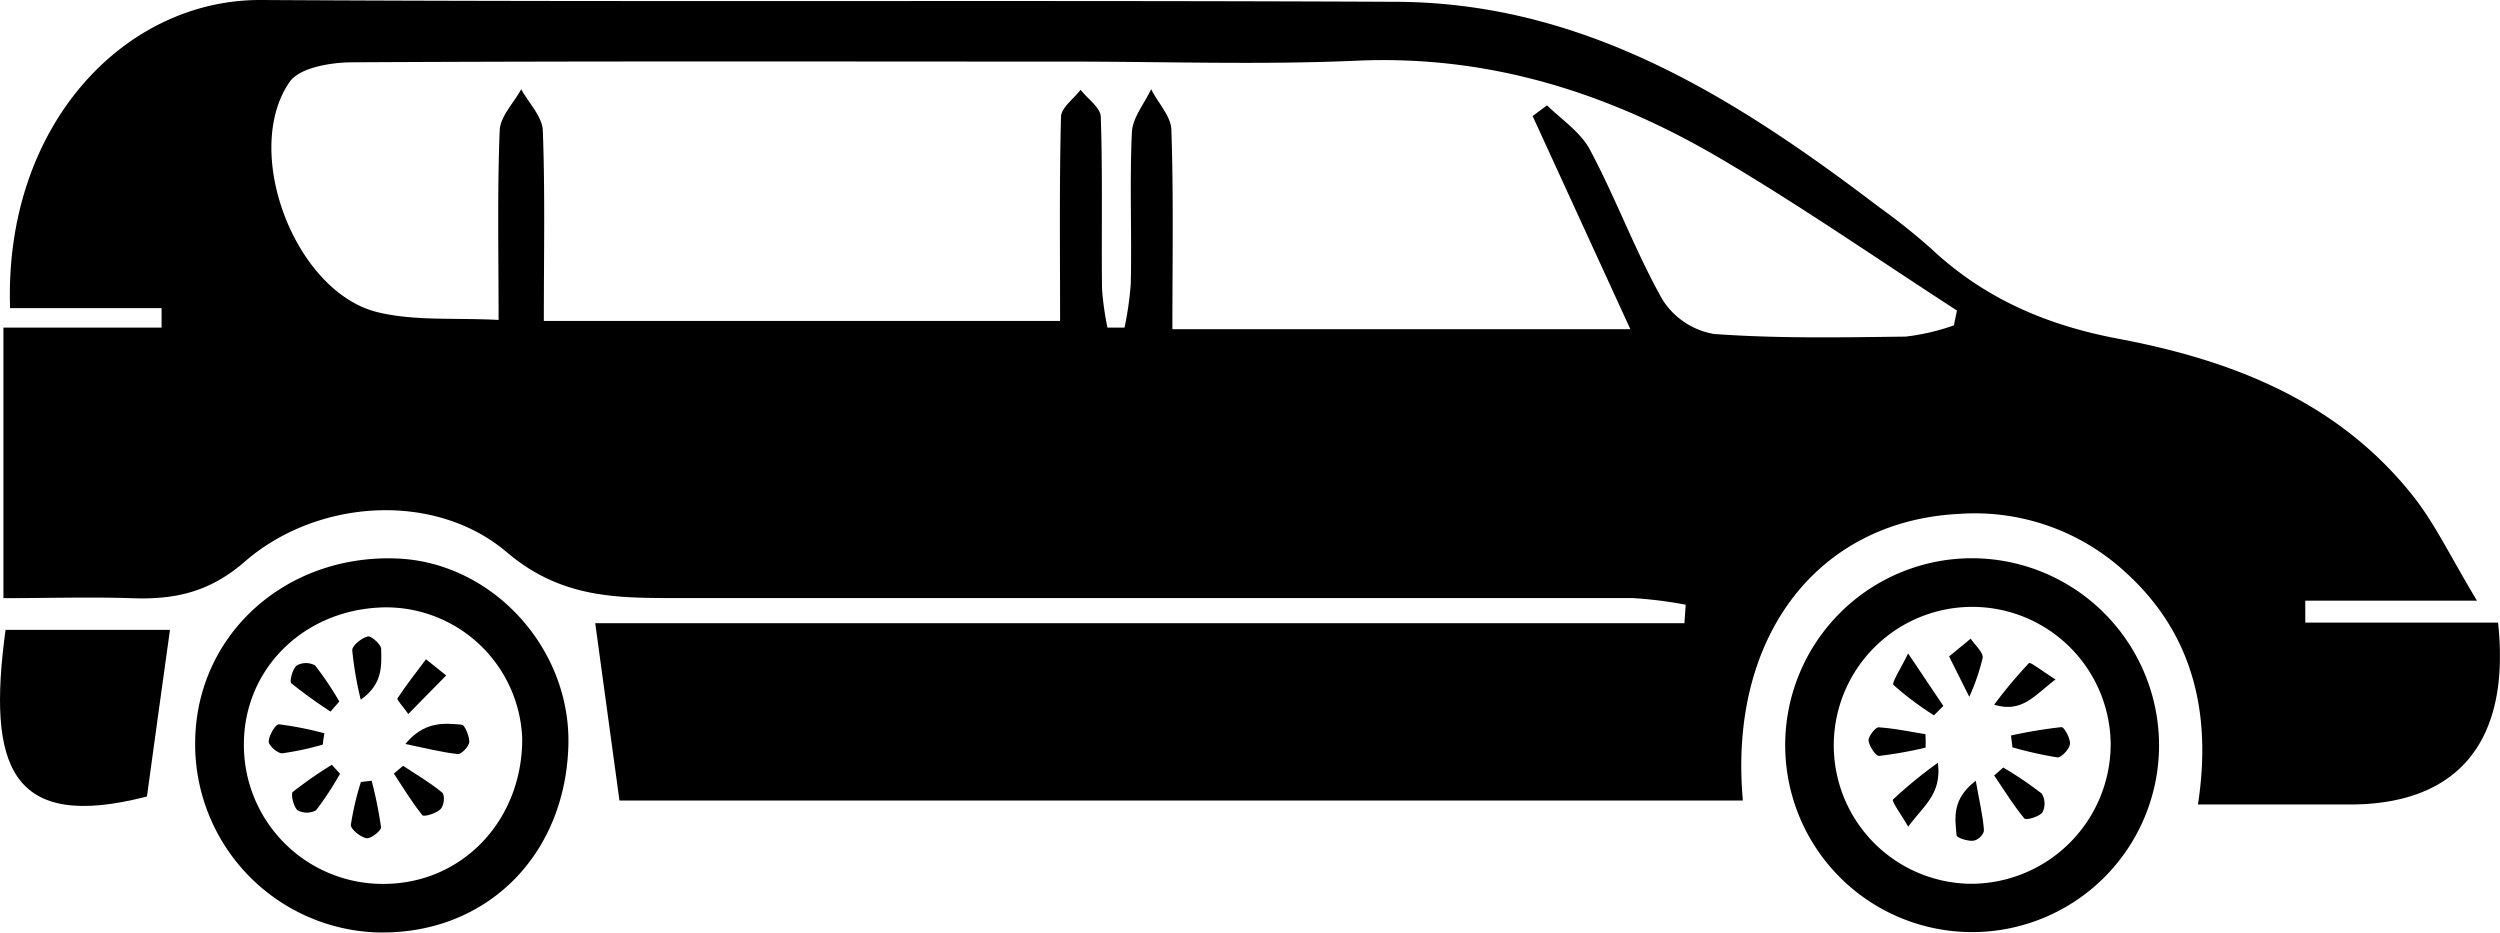 <svg xmlns="http://www.w3.org/2000/svg" viewBox="0 0 247.55 92.34"><title>资源 7</title><g id="图层_2" data-name="图层 2"><g id="图层_1-2" data-name="图层 1"><path d="M247.36,61.65H228.27l0-2.17h17c-2.65-4.41-4.14-7.57-6.24-10.25-7.43-9.47-18-13.57-29.29-15.69-7.14-1.35-13.27-4-18.52-8.92a62,62,0,0,0-5.07-4.05C171.92,9.75,157,.28,138.32.18,100.84,0,63.36.22,25.88,0,12.28-.08.38,12.48,1,30.51h15l0,1.93H.34V59.23c4.36,0,8.48-.13,12.59,0,4.26.17,7.76-.53,11.3-3.61,7.15-6.22,18.8-7,25.94-.95,5.26,4.47,10.59,4.55,16.51,4.55q47.47,0,94.95,0a41.33,41.33,0,0,1,5.29.66l-.13,1.83H58.94c.87,6.38,1.62,11.87,2.4,17.56H172.58c-1.46-16.14,7.31-27.64,21.34-28.38a22,22,0,0,1,16.54,5.77c6.63,6,8.59,13.85,7.18,23h14.87C243.24,79.73,248.64,73.6,247.36,61.65ZM193.47,32.22a22.16,22.16,0,0,1-4.76,1.11c-6.33.08-12.68.2-19-.26a7.54,7.54,0,0,1-5.09-3.4c-2.69-4.77-4.6-10-7.17-14.82-.91-1.74-2.81-3-4.26-4.42l-1.43,1.06,9.68,21.11H116.09c0-6.85.12-13.28-.1-19.69,0-1.38-1.34-2.72-2-4.08-.67,1.42-1.84,2.82-1.91,4.26-.23,5,0,10-.11,15a32.54,32.54,0,0,1-.62,4.35l-1.69,0a29.71,29.71,0,0,1-.54-3.85c-.06-5.66.07-11.33-.12-17,0-.92-1.31-1.8-2-2.7-.68.89-1.92,1.77-1.94,2.68-.17,6.64-.09,13.28-.09,20.21H53.85c0-6.67.13-12.77-.1-18.86-.06-1.38-1.39-2.72-2.14-4.08-.74,1.36-2.08,2.69-2.13,4.08-.24,6-.11,11.94-.11,18.76-4.27-.23-8.3.13-12-.77C29.2,28.9,23.91,15,28.68,8.11c1-1.42,4.06-1.93,6.18-1.94,23.65-.13,47.31-.07,71-.07,9.5,0,19,.33,28.49-.09,13.33-.59,25.33,3.31,36.54,10,7.8,4.63,15.27,9.81,22.89,14.74Z"/><path d="M39.25,55.3c-10.94-.4-19.69,7.46-19.92,17.91A18.65,18.65,0,0,0,37.09,92.32c10.78.4,18.85-7.36,19.19-18.45C56.57,64.19,48.74,55.65,39.25,55.3Zm-1,32.22a13.75,13.75,0,0,1-14.1-13.66c-.08-7.63,6-13.61,14-13.72a13.5,13.5,0,0,1,13.56,13C51.73,81.16,45.89,87.39,38.22,87.52Z"/><path d="M194.9,55.28a18.51,18.51,0,1,0,18.89,18.49A18.55,18.55,0,0,0,194.9,55.28ZM195,87.51a13.71,13.71,0,1,1,14-13.82A13.84,13.84,0,0,1,195,87.51Z"/><path d="M14.55,78.87c.77-5.61,1.51-11,2.28-16.5H.55C-1.28,75.87,1,82.37,14.55,78.87Z"/><path d="M204.13,72a47.08,47.08,0,0,0-5,.83l.14,1.17a38.26,38.26,0,0,0,4.47,1c.39,0,1.18-.83,1.23-1.34S204.41,72,204.13,72Z"/><path d="M203.54,67.28c-1.19-.74-2.49-1.76-2.63-1.62a45.59,45.59,0,0,0-3.45,4.12C200.25,70.62,201.44,68.86,203.54,67.28Z"/><path d="M198.36,76l-.9.79c1,1.44,1.89,2.93,3,4.26.16.19,1.46-.17,1.78-.61a1.89,1.89,0,0,0-.07-1.86A35.84,35.84,0,0,0,198.36,76Z"/><path d="M187.5,67.83a30.43,30.43,0,0,0,4,3l.93-.93-3.49-5.2C188.21,66.24,187.28,67.61,187.5,67.83Z"/><path d="M190.66,72.7c-1.55-.25-3.09-.58-4.64-.68-.32,0-1,.88-1,1.29.07.57.71,1.56,1.05,1.54a40.3,40.3,0,0,0,4.6-.82C190.69,73.59,190.68,73.14,190.66,72.7Z"/><path d="M187.45,79.16c-.17.18.8,1.48,1.5,2.7,1.54-2.11,3.33-3.22,2.94-6.33A45,45,0,0,0,187.45,79.16Z"/><path d="M196.32,65.16c.08-.57-.76-1.28-1.18-1.92L193,65,195,69A21.48,21.48,0,0,0,196.32,65.16Z"/><path d="M193.74,82.7c0,.26,1.1.61,1.65.55s1.09-.72,1.06-1.07c-.11-1.42-.45-2.84-.81-4.87C193.26,79.13,193.58,81,193.74,82.7Z"/><path d="M45.73,71.76c-1.84-.18-3.76-.31-5.59,1.91,2.07.43,3.63.83,5.22,1,.35,0,1.08-.76,1.11-1.21S46.05,71.79,45.73,71.76Z"/><path d="M44.18,66.88l-2-1.6c-.95,1.28-1.94,2.53-2.82,3.87-.09.14.49.73,1.07,1.55Z"/><path d="M32.12,72.61a33.6,33.6,0,0,0-4.51-.89c-.32,0-1,1.11-1,1.72,0,.39.9,1.19,1.35,1.15a28.11,28.11,0,0,0,4-.86C32,73.36,32.06,73,32.12,72.61Z"/><path d="M35.74,77.43a28.1,28.1,0,0,0-1,4.26c0,.42.94,1.2,1.55,1.31.43.07,1.47-.75,1.44-1.1a41,41,0,0,0-.93-4.59Z"/><path d="M37.74,64.26c0-.45-1-1.32-1.32-1.24-.62.16-1.55.9-1.54,1.37a34.39,34.39,0,0,0,.84,4.89C37.91,67.74,37.78,65.92,37.74,64.26Z"/><path d="M32.73,70.46l.87-1a32.26,32.26,0,0,0-2.4-3.57,1.88,1.88,0,0,0-1.81,0c-.42.34-.75,1.58-.54,1.77A47,47,0,0,0,32.73,70.46Z"/><path d="M39.91,75.83,39,76.6c.92,1.39,1.78,2.83,2.82,4.12.16.19,1.37-.17,1.79-.59s.43-1.44.18-1.64C42.6,77.5,41.23,76.7,39.91,75.83Z"/><path d="M29,78.41c-.23.2.06,1.47.46,1.82a1.91,1.91,0,0,0,1.84,0,31.63,31.63,0,0,0,2.37-3.61l-.81-.89A41.07,41.07,0,0,0,29,78.41Z"/></g></g></svg>
